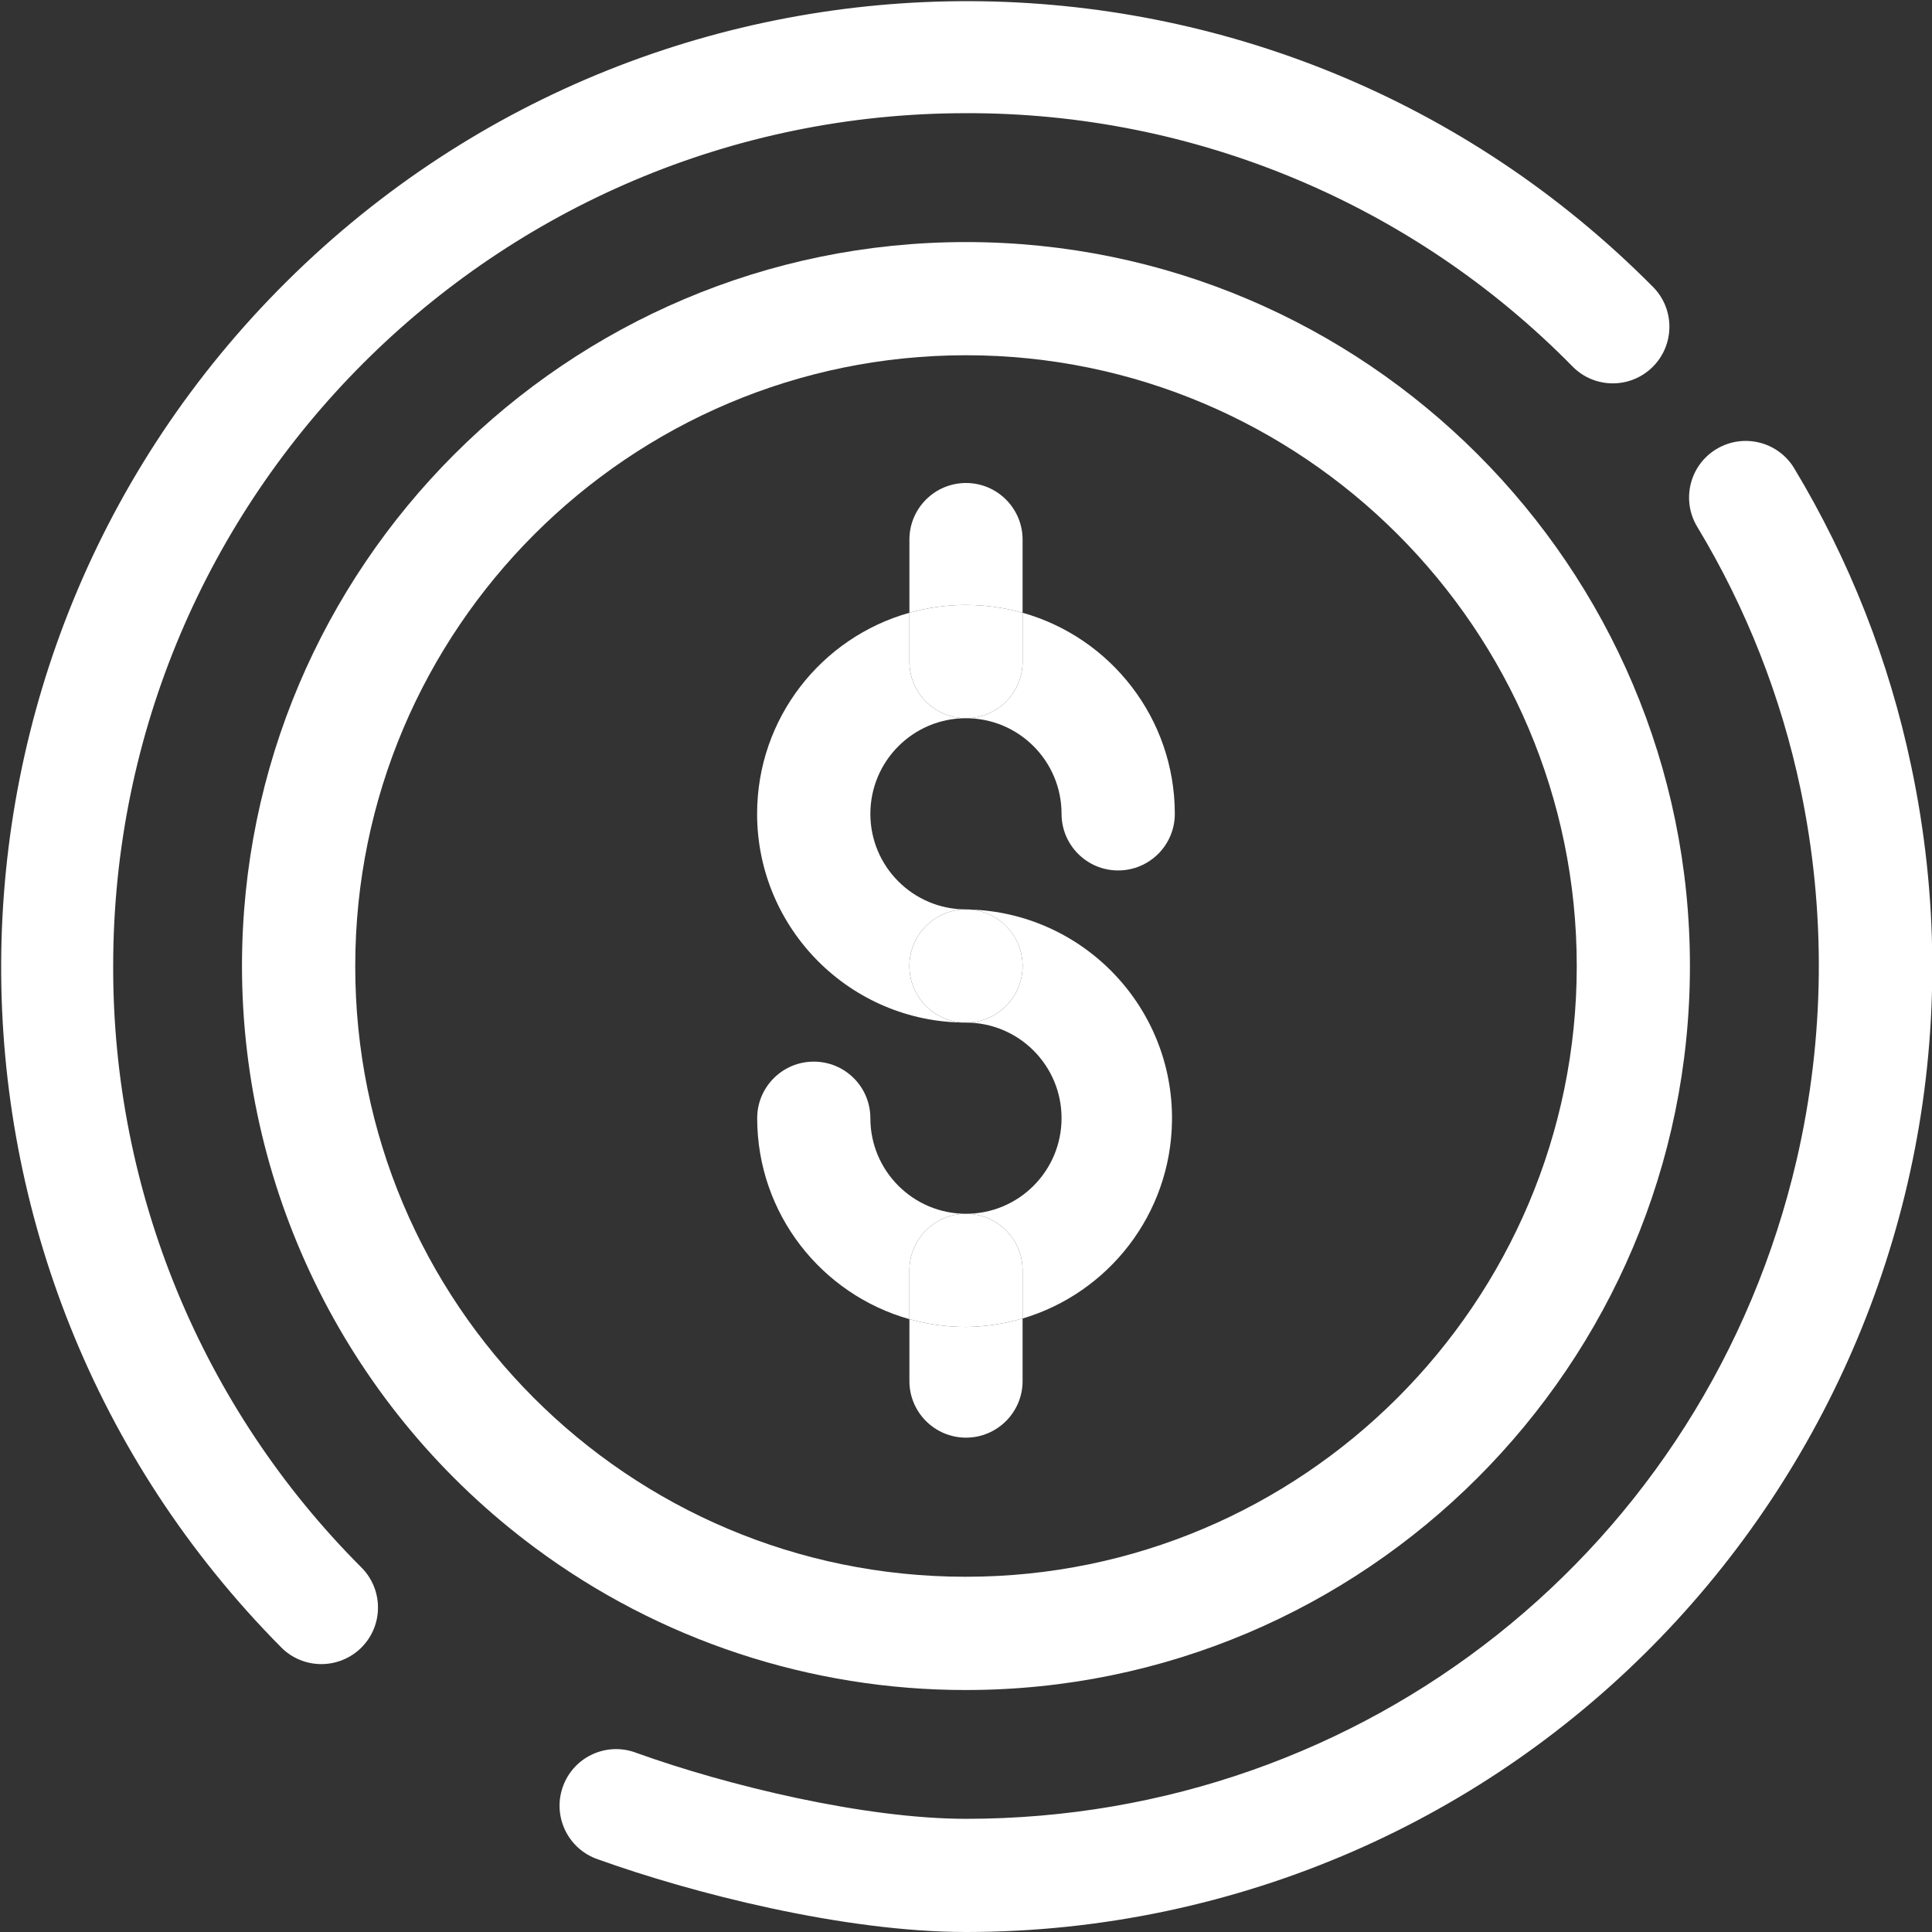 <svg width="24" height="24" viewBox="0 0 24 24" fill="none" xmlns="http://www.w3.org/2000/svg">
<rect x="0" y="0" width="24" height="24" fill="#333333" stroke="none"/>
<g clip-path="url(#clip0_21642_16411)">
<path d="M23.741 9.513C25.114 15.996 20.972 22.366 14.489 23.74C13.671 23.913 12.837 24 12 24C10.476 24 8.586 23.514 7.43 23.098C7.062 22.974 6.864 22.575 6.988 22.207C7.111 21.839 7.51 21.641 7.878 21.765C7.888 21.768 7.897 21.771 7.906 21.775C9.039 22.183 10.744 22.594 12 22.594C16.959 22.594 21.202 19.226 22.32 14.402C22.669 12.891 22.685 11.322 22.367 9.803C22.125 8.652 21.691 7.55 21.083 6.543C20.883 6.21 20.99 5.778 21.323 5.578C21.656 5.378 22.088 5.485 22.288 5.817C22.976 6.959 23.467 8.209 23.741 9.513Z" fill="white"/>
<path d="M20.535 3.565C20.808 3.841 20.805 4.286 20.529 4.559C20.253 4.832 19.808 4.83 19.535 4.553C17.55 2.532 14.833 1.398 12 1.406C6.158 1.406 1.406 6.158 1.406 12C1.399 14.802 2.509 17.491 4.49 19.472C4.764 19.747 4.764 20.192 4.49 20.466C4.358 20.598 4.178 20.672 3.992 20.672C3.805 20.672 3.625 20.598 3.494 20.465C-1.173 15.759 -1.141 8.161 3.564 3.494C8.27 -1.173 15.868 -1.141 20.535 3.565Z" fill="white"/>
<path d="M12 3.007C16.959 3.007 20.993 7.041 20.993 12C20.993 16.959 16.959 20.994 12 20.994C10.069 20.996 8.188 20.375 6.639 19.222C4.354 17.524 3.007 14.847 3.006 12C3.006 7.041 7.041 3.007 12 3.007ZM19.587 12C19.587 7.817 16.183 4.413 12 4.413C7.816 4.413 4.413 7.817 4.413 12C4.409 16.187 7.8 19.584 11.987 19.587H12C16.183 19.587 19.587 16.184 19.587 12Z" fill="white"/>
<path d="M12.703 16.378V17.156C12.703 17.544 12.388 17.859 12 17.859C11.612 17.859 11.297 17.544 11.297 17.156V16.387C11.521 16.45 11.756 16.484 12 16.484C12.244 16.481 12.479 16.444 12.703 16.378Z" fill="white"/>
<path d="M12.703 15.781V16.378C12.479 16.444 12.244 16.481 12 16.484C11.756 16.484 11.521 16.45 11.297 16.387V15.781C11.297 15.393 11.612 15.078 12 15.078C12.388 15.078 12.703 15.393 12.703 15.781Z" fill="white"/>
<path d="M12.703 7.612V8.219C12.703 8.607 12.388 8.922 12 8.922C11.612 8.922 11.297 8.607 11.297 8.219V7.612C11.52 7.549 11.756 7.515 11.999 7.515C12.243 7.515 12.479 7.549 12.703 7.612Z" fill="white"/>
<path d="M12.703 6.703V7.612C12.479 7.549 12.243 7.515 11.999 7.515C11.756 7.515 11.52 7.549 11.297 7.612V6.703C11.297 6.315 11.612 6 12 6C12.388 6 12.703 6.315 12.703 6.703Z" fill="white"/>
<path d="M12.037 11.298C12.408 11.318 12.703 11.624 12.703 12C12.703 12.388 12.388 12.703 12 12.703C11.999 12.703 11.999 12.703 11.999 12.703C11.611 12.703 11.297 12.388 11.297 12C11.297 11.612 11.612 11.297 12 11.297C12.013 11.297 12.025 11.297 12.037 11.298Z" fill="white"/>
<path d="M12 8.922C12.388 8.922 12.703 8.607 12.703 8.219V7.612C13.794 7.918 14.593 8.921 14.594 10.109V10.11C14.594 10.498 14.279 10.813 13.89 10.813C13.502 10.813 13.187 10.498 13.187 10.11C13.187 9.454 12.656 8.922 12 8.922V8.922Z" fill="white"/>
<path d="M12 12.703C12.388 12.703 12.703 12.388 12.703 12C12.703 11.625 12.408 11.318 12.037 11.298C13.452 11.337 14.578 12.506 14.559 13.926C14.543 15.087 13.766 16.064 12.703 16.379V15.781C12.703 15.393 12.388 15.078 12 15.078V15.078C12.656 15.078 13.187 14.546 13.187 13.89C13.187 13.235 12.656 12.703 12 12.703Z" fill="white"/>
<path d="M12 15.078V15.078C11.612 15.078 11.297 15.393 11.297 15.782V16.387C10.206 16.08 9.407 15.079 9.406 13.891C9.406 13.502 9.721 13.188 10.109 13.188C10.498 13.188 10.812 13.502 10.812 13.891C10.812 14.546 11.344 15.078 12 15.078Z" fill="white"/>
<path d="M12 8.922V8.922C11.344 8.922 10.812 9.454 10.812 10.11C10.812 10.766 11.344 11.297 12 11.297C11.612 11.297 11.297 11.612 11.297 12C11.297 12.388 11.611 12.703 11.999 12.703C10.567 12.703 9.406 11.542 9.405 10.11C9.405 8.921 10.205 7.918 11.297 7.612V8.219C11.297 8.607 11.612 8.922 12 8.922Z" fill="white"/>
</g>
<defs>
<clipPath id="clip0_21642_16411">
<rect width="24" height="24" fill="white"/>
</clipPath>
</defs>
</svg>
